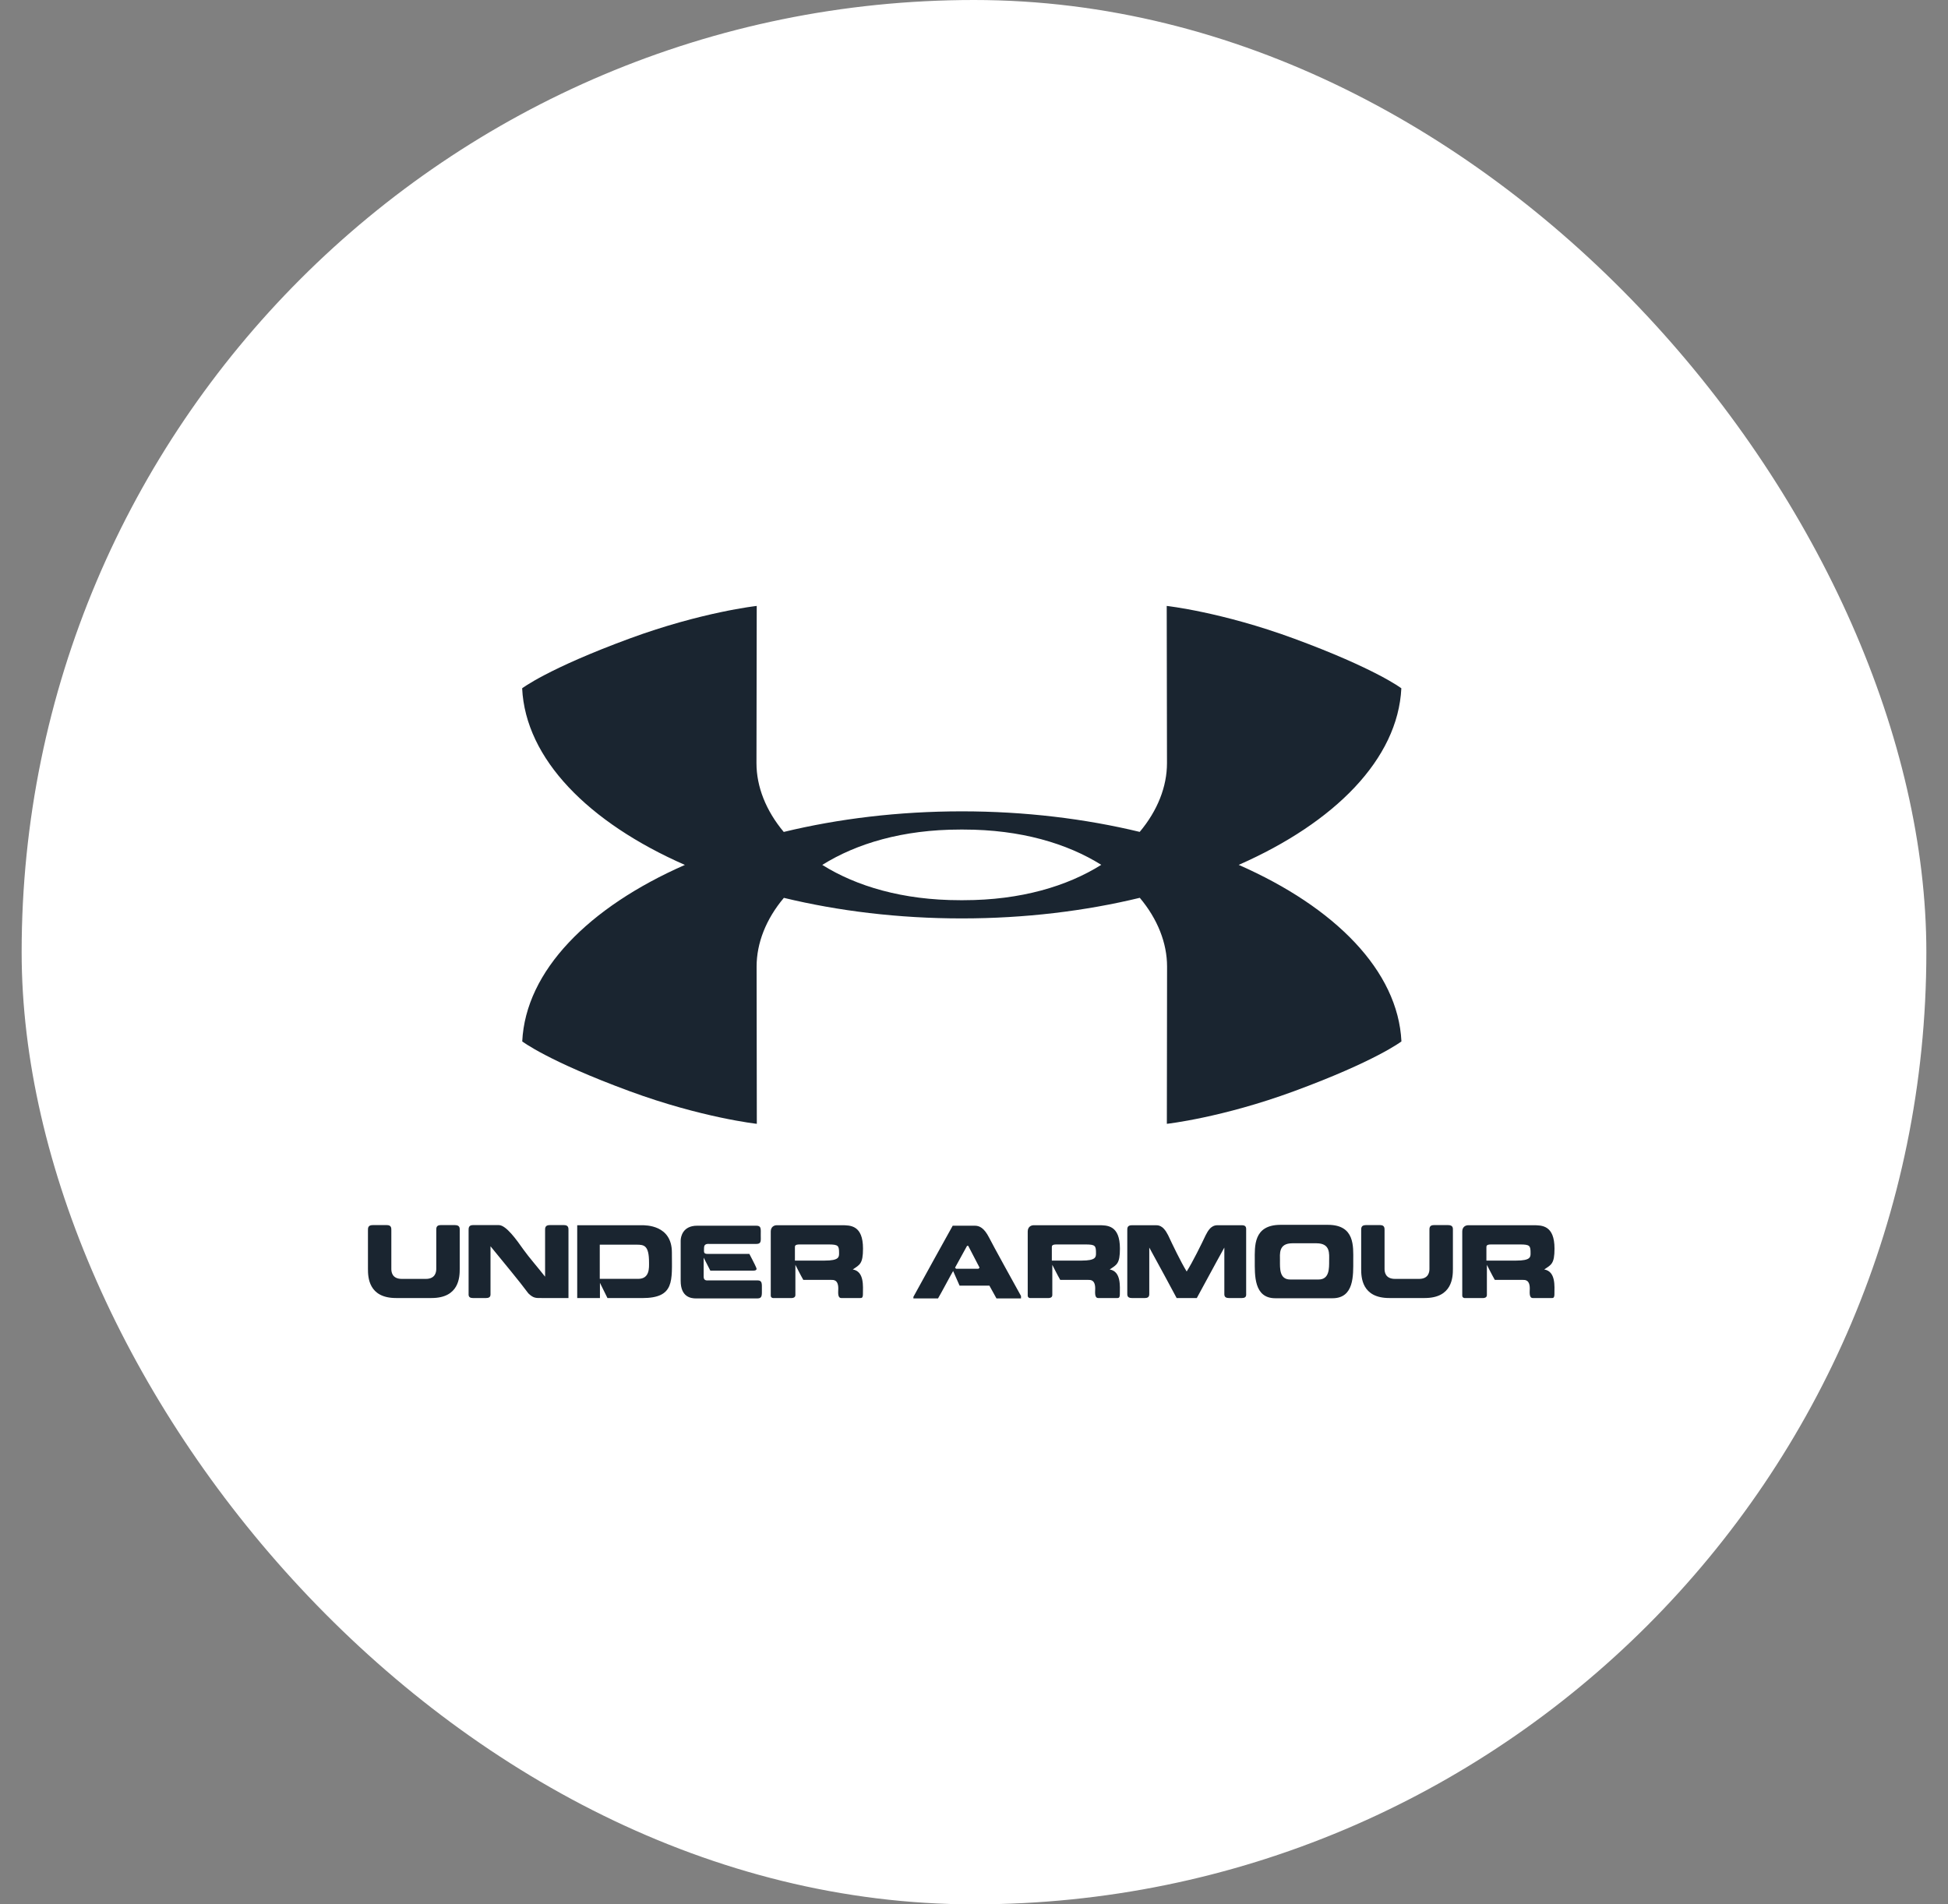 <svg width="45" height="44" viewBox="0 0 45 44" fill="none" xmlns="http://www.w3.org/2000/svg">
<rect x="0" y="0" width="45" height="44" fill="#808080" stroke="none"/>
<rect x="0.5" width="44" height="44" rx="22" fill="white"/>
<path d="M28.615 19.983C30.84 19.004 32.292 17.534 32.372 15.903C32.372 15.903 31.784 15.451 29.888 14.753C28.222 14.14 26.952 14 26.952 14L26.958 17.633C26.958 18.176 26.74 18.73 26.328 19.221C25.069 18.917 23.678 18.746 22.219 18.746H22.218C20.758 18.746 19.365 18.917 18.105 19.222C17.694 18.731 17.475 18.177 17.475 17.633L17.481 14C17.481 14 16.211 14.14 14.545 14.753C12.648 15.451 12.062 15.903 12.062 15.903C12.14 17.535 13.594 19.005 15.821 19.984C13.596 20.962 12.143 22.432 12.064 24.062C12.064 24.062 12.651 24.515 14.547 25.213C16.213 25.826 17.483 25.966 17.483 25.966L17.478 22.333C17.478 21.79 17.695 21.235 18.108 20.745C19.366 21.049 20.757 21.22 22.216 21.22H22.217C23.677 21.22 25.07 21.049 26.33 20.744C26.742 21.234 26.96 21.79 26.96 22.333L26.955 25.966C26.955 25.966 28.225 25.826 29.891 25.213C31.787 24.515 32.374 24.062 32.374 24.062C32.295 22.431 30.841 20.961 28.615 19.983V19.983ZM22.217 20.8H22.216L22.174 20.799C20.857 20.799 19.783 20.477 18.995 19.984C19.783 19.49 20.857 19.167 22.177 19.167L22.218 19.166H22.22L22.261 19.167C23.579 19.167 24.653 19.489 25.44 19.982C24.653 20.476 23.578 20.799 22.259 20.799L22.217 20.8ZM9.149 29.991C8.511 29.991 8.5 29.505 8.5 29.317V28.431C8.5 28.378 8.496 28.306 8.609 28.306H8.939C9.046 28.306 9.04 28.383 9.04 28.431V29.317C9.04 29.38 9.051 29.549 9.283 29.549H9.837C10.064 29.549 10.078 29.38 10.078 29.317V28.431C10.078 28.383 10.071 28.306 10.178 28.306H10.51C10.63 28.306 10.62 28.383 10.62 28.431V29.317C10.62 29.505 10.609 29.991 9.968 29.991H9.149ZM12.206 29.884C11.981 29.581 11.659 29.199 11.331 28.795V29.873C11.331 29.92 11.343 29.991 11.231 29.991H10.923C10.812 29.991 10.825 29.92 10.825 29.873V28.432C10.825 28.383 10.82 28.306 10.923 28.306H11.523C11.693 28.306 11.934 28.648 12.093 28.873C12.215 29.045 12.441 29.304 12.592 29.498V28.432C12.592 28.383 12.585 28.306 12.697 28.306H13.031C13.139 28.306 13.132 28.383 13.132 28.432V29.991H12.516C12.384 29.991 12.326 30 12.206 29.884ZM14.743 29.548C15.012 29.548 14.993 29.289 14.993 29.171C14.993 28.774 14.881 28.758 14.703 28.758H13.855V29.548H14.743ZM13.334 29.992V28.309H14.821C14.912 28.309 15.521 28.299 15.521 28.938C15.521 29.593 15.592 29.992 14.835 29.992H14.033L13.859 29.64V29.992H13.334ZM16.104 28.32H17.473C17.59 28.32 17.574 28.396 17.574 28.537C17.574 28.668 17.592 28.741 17.473 28.741H16.391C16.362 28.741 16.264 28.726 16.264 28.828C16.264 28.931 16.244 28.972 16.353 28.972H17.311C17.311 28.972 17.449 29.235 17.465 29.279C17.487 29.32 17.485 29.358 17.4 29.358H16.409L16.255 29.058V29.5C16.255 29.603 16.347 29.583 16.373 29.583H17.498C17.61 29.583 17.6 29.66 17.6 29.788C17.6 29.924 17.61 30 17.498 30H16.074C15.956 30 15.724 29.964 15.724 29.594V28.666C15.724 28.57 15.776 28.32 16.104 28.32V28.32ZM19.137 28.753H18.47C18.359 28.753 18.363 28.791 18.363 28.825V29.126H19.05C19.383 29.126 19.383 29.043 19.383 28.956C19.383 28.782 19.37 28.753 19.137 28.753ZM17.944 28.309H19.443C19.644 28.309 19.936 28.307 19.936 28.849C19.936 29.204 19.86 29.221 19.7 29.331C19.97 29.378 19.934 29.723 19.934 29.902C19.934 29.993 19.901 29.991 19.873 29.991H19.434C19.342 29.991 19.365 29.846 19.365 29.771C19.365 29.563 19.249 29.572 19.204 29.572H18.557C18.495 29.465 18.374 29.224 18.374 29.224V29.922C18.374 29.983 18.314 29.991 18.292 29.991H17.85C17.874 29.991 17.805 29.996 17.805 29.935V28.454C17.805 28.349 17.879 28.309 17.944 28.309L17.944 28.309ZM22.339 28.786L22.062 29.29L22.086 29.315H22.602L22.629 29.29C22.611 29.252 22.388 28.829 22.366 28.784L22.339 28.786ZM22.517 28.32C22.626 28.32 22.733 28.369 22.849 28.595C22.928 28.755 23.472 29.738 23.586 29.944V30H23.019L22.856 29.705H22.167C22.167 29.705 22.051 29.44 22.018 29.367C21.975 29.436 21.747 29.869 21.669 30H21.1V29.964C21.216 29.746 22.008 28.32 22.008 28.32H22.517ZM25.072 28.753H24.405C24.294 28.753 24.298 28.791 24.298 28.825V29.126H24.985C25.318 29.126 25.318 29.043 25.318 28.956C25.318 28.782 25.305 28.753 25.072 28.753ZM23.879 28.309H25.378C25.579 28.309 25.871 28.307 25.871 28.849C25.871 29.204 25.796 29.221 25.635 29.331C25.904 29.378 25.869 29.723 25.869 29.902C25.869 29.993 25.836 29.991 25.809 29.991H25.369C25.278 29.991 25.3 29.846 25.3 29.771C25.3 29.563 25.184 29.572 25.139 29.572H24.492C24.43 29.465 24.309 29.224 24.309 29.224V29.922C24.309 29.983 24.25 29.991 24.227 29.991H23.785C23.81 29.991 23.741 29.996 23.741 29.935V28.454C23.741 28.349 23.815 28.309 23.879 28.309L23.879 28.309ZM27.181 29.991C27.069 29.782 26.759 29.203 26.549 28.825V29.873C26.549 29.92 26.556 29.991 26.45 29.991H26.146C26.032 29.991 26.041 29.92 26.041 29.873V28.431C26.041 28.383 26.034 28.309 26.146 28.309H26.67C26.748 28.309 26.859 28.291 26.985 28.541C27.078 28.741 27.277 29.157 27.413 29.378C27.553 29.157 27.757 28.741 27.851 28.541C27.973 28.291 28.082 28.309 28.169 28.309H28.691C28.799 28.309 28.787 28.383 28.787 28.431V29.873C28.787 29.92 28.802 29.991 28.691 29.991H28.386C28.274 29.991 28.283 29.92 28.283 29.873V28.825C28.072 29.203 27.763 29.782 27.647 29.991H27.181ZM30.46 29.563C30.713 29.563 30.704 29.302 30.704 29.128C30.704 28.971 30.739 28.726 30.411 28.726H29.855C29.53 28.726 29.568 28.971 29.568 29.128C29.568 29.302 29.552 29.563 29.805 29.563H30.46ZM29.461 29.996C28.963 29.996 28.986 29.462 28.986 29.117C28.986 28.8 28.95 28.305 29.572 28.3H30.677C31.302 28.3 31.261 28.802 31.261 29.117C31.261 29.462 31.286 29.996 30.781 29.996H29.461ZM32.093 29.991C31.454 29.991 31.444 29.505 31.444 29.317V28.431C31.444 28.378 31.439 28.306 31.553 28.306H31.884C31.99 28.306 31.984 28.383 31.984 28.431V29.317C31.984 29.38 31.995 29.549 32.227 29.549H32.78C33.008 29.549 33.021 29.38 33.021 29.317V28.431C33.021 28.383 33.014 28.306 33.121 28.306H33.453C33.574 28.306 33.563 28.383 33.563 28.431V29.317C33.563 29.505 33.552 29.991 32.911 29.991H32.093ZM35.111 28.753H34.444C34.333 28.753 34.337 28.791 34.337 28.825V29.126H35.024C35.357 29.126 35.357 29.043 35.357 28.956C35.357 28.782 35.344 28.753 35.111 28.753ZM33.917 28.309H35.417C35.618 28.309 35.91 28.307 35.91 28.849C35.91 29.204 35.834 29.221 35.673 29.331C35.944 29.378 35.908 29.723 35.908 29.902C35.908 29.993 35.875 29.991 35.847 29.991H35.408C35.317 29.991 35.339 29.846 35.339 29.771C35.339 29.563 35.223 29.572 35.178 29.572H34.531C34.469 29.465 34.348 29.224 34.348 29.224V29.922C34.348 29.983 34.288 29.991 34.266 29.991H33.824C33.848 29.991 33.779 29.996 33.779 29.935V28.454C33.779 28.349 33.853 28.309 33.917 28.309" fill="#1A2530"/>
</svg>
